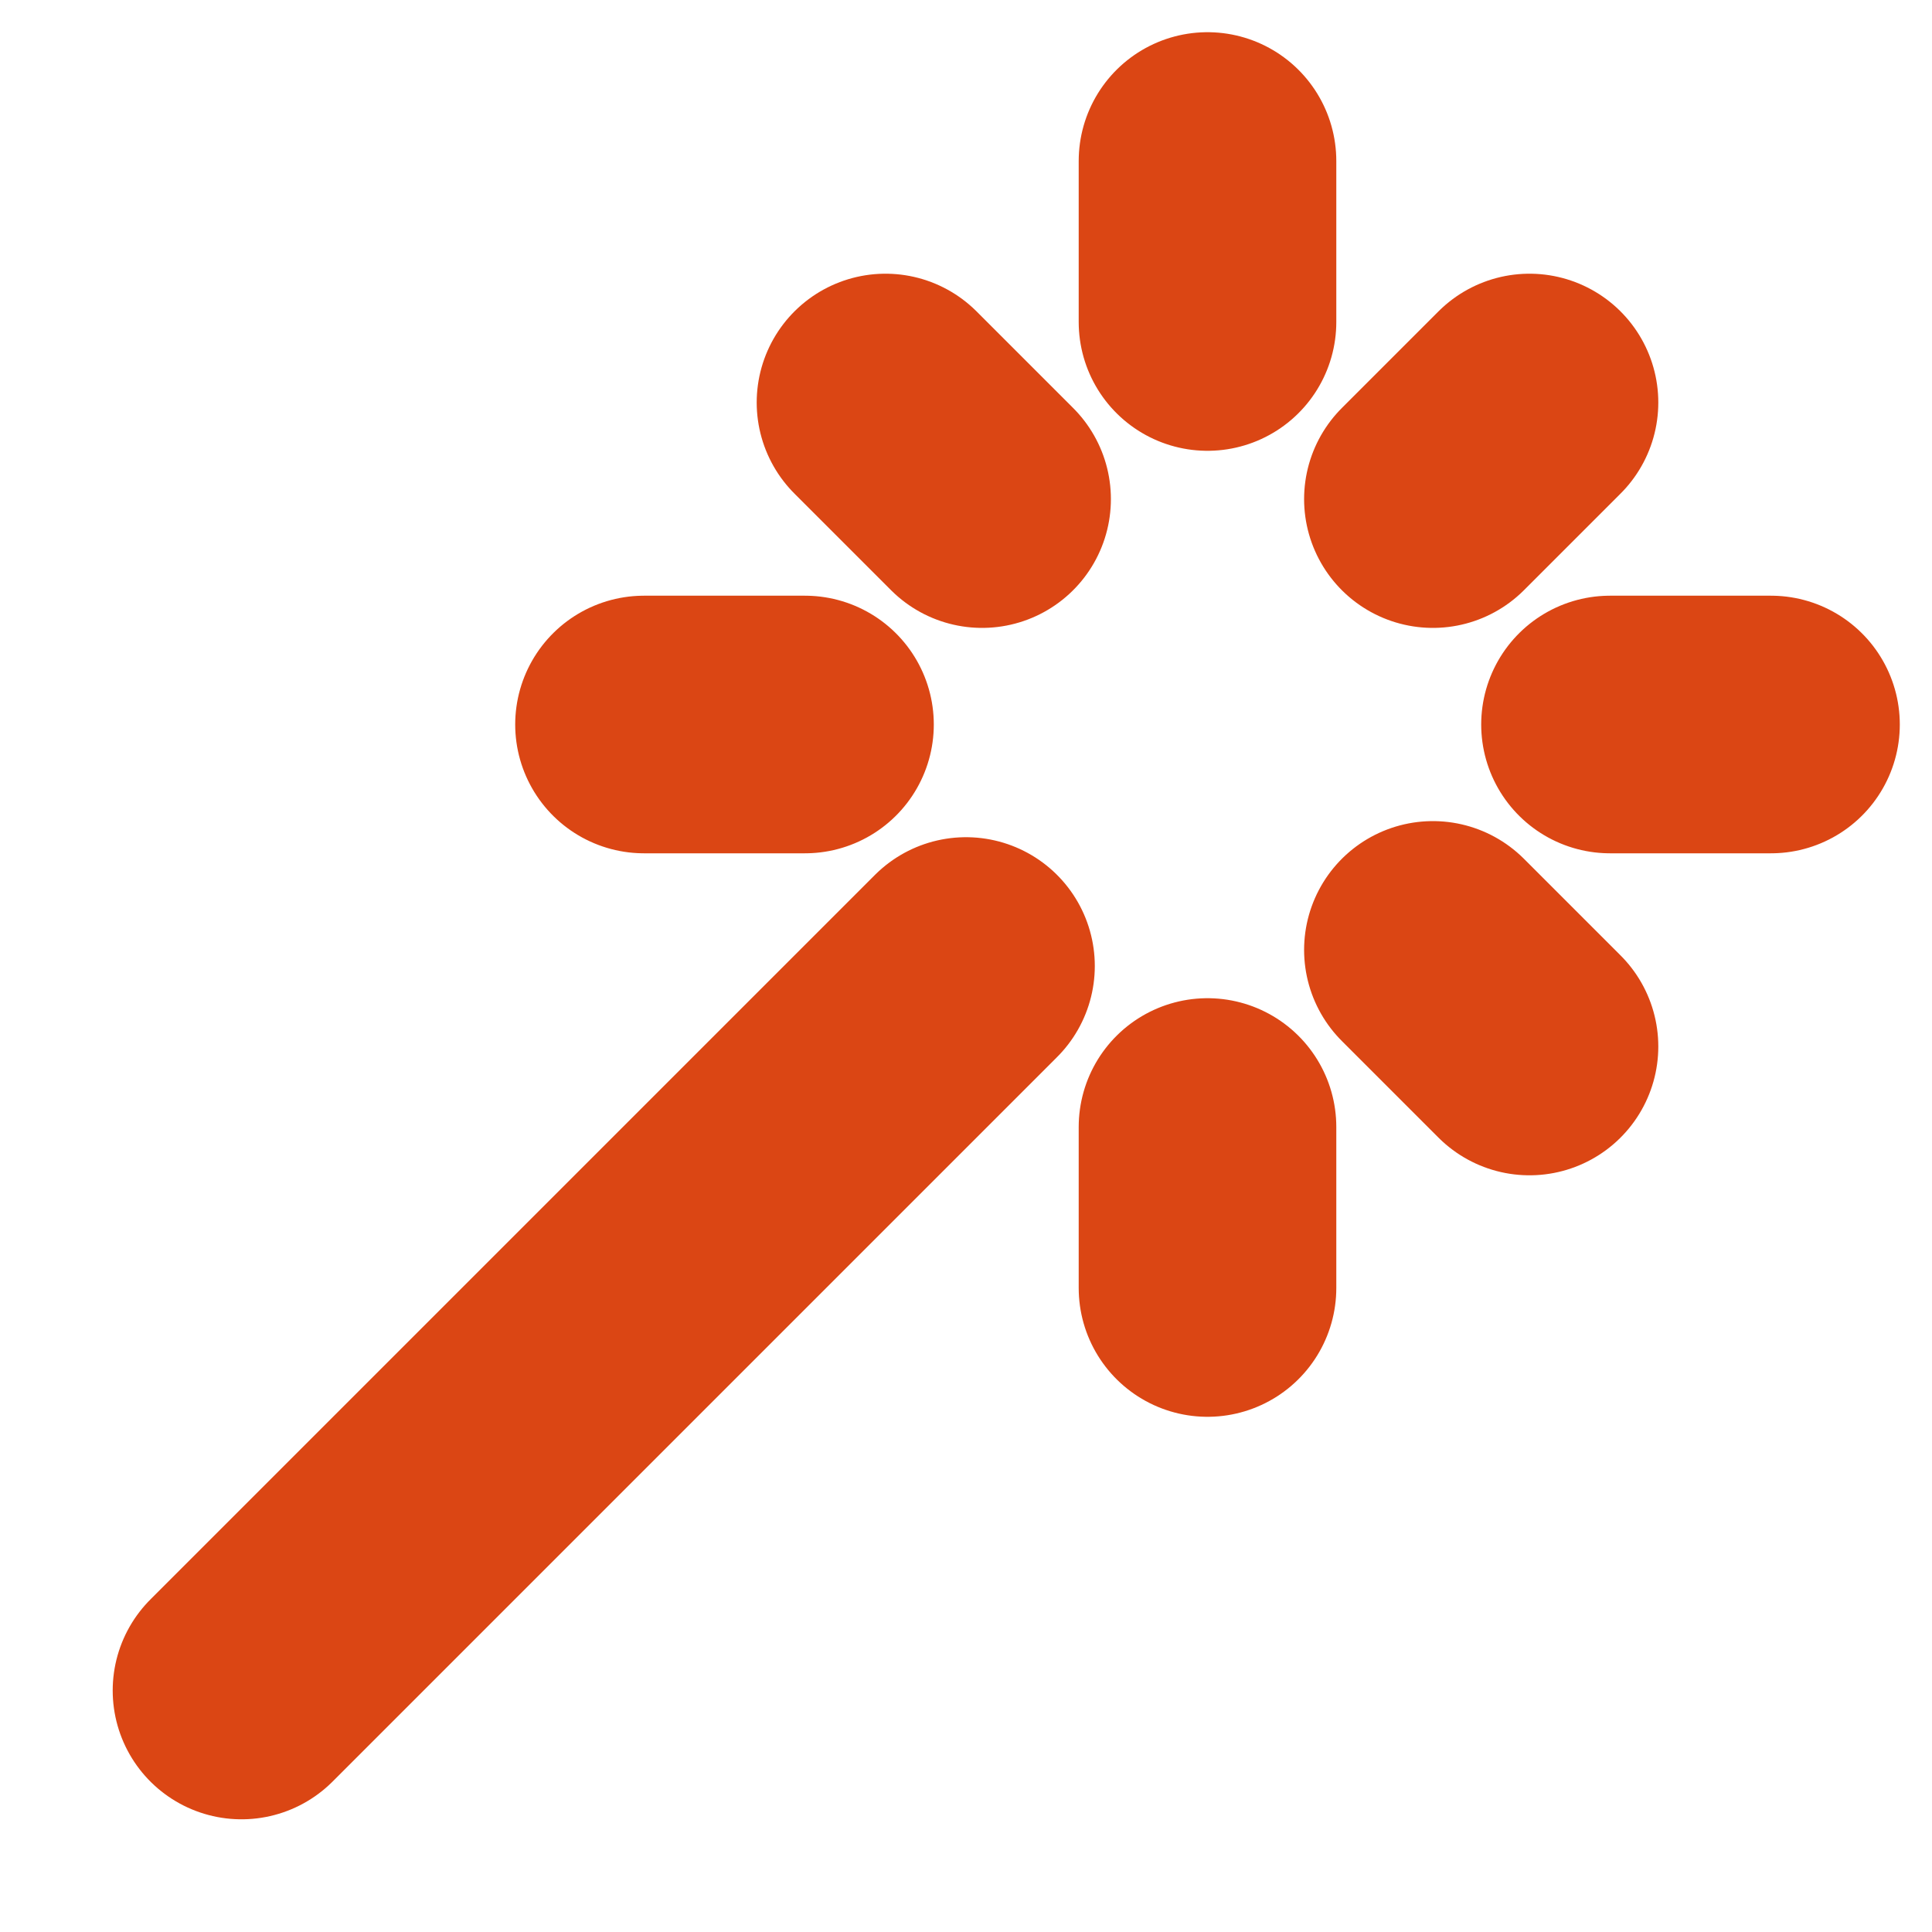 <svg xmlns="http://www.w3.org/2000/svg" width="15" height="15" fill="none" viewBox="0 0 15 15">
  <path stroke="#DB4614" stroke-linecap="round" stroke-linejoin="round" stroke-width="2" d="M9.375 2.5V1.25m0 8.75V8.75M5 5.625h1.25m6.25 0h1.25m-2.625 1.75.75.75m-.75-4.25.75-.75m-10 10L7.5 7.5m.125-3.625-.75-.75"/>
</svg>
